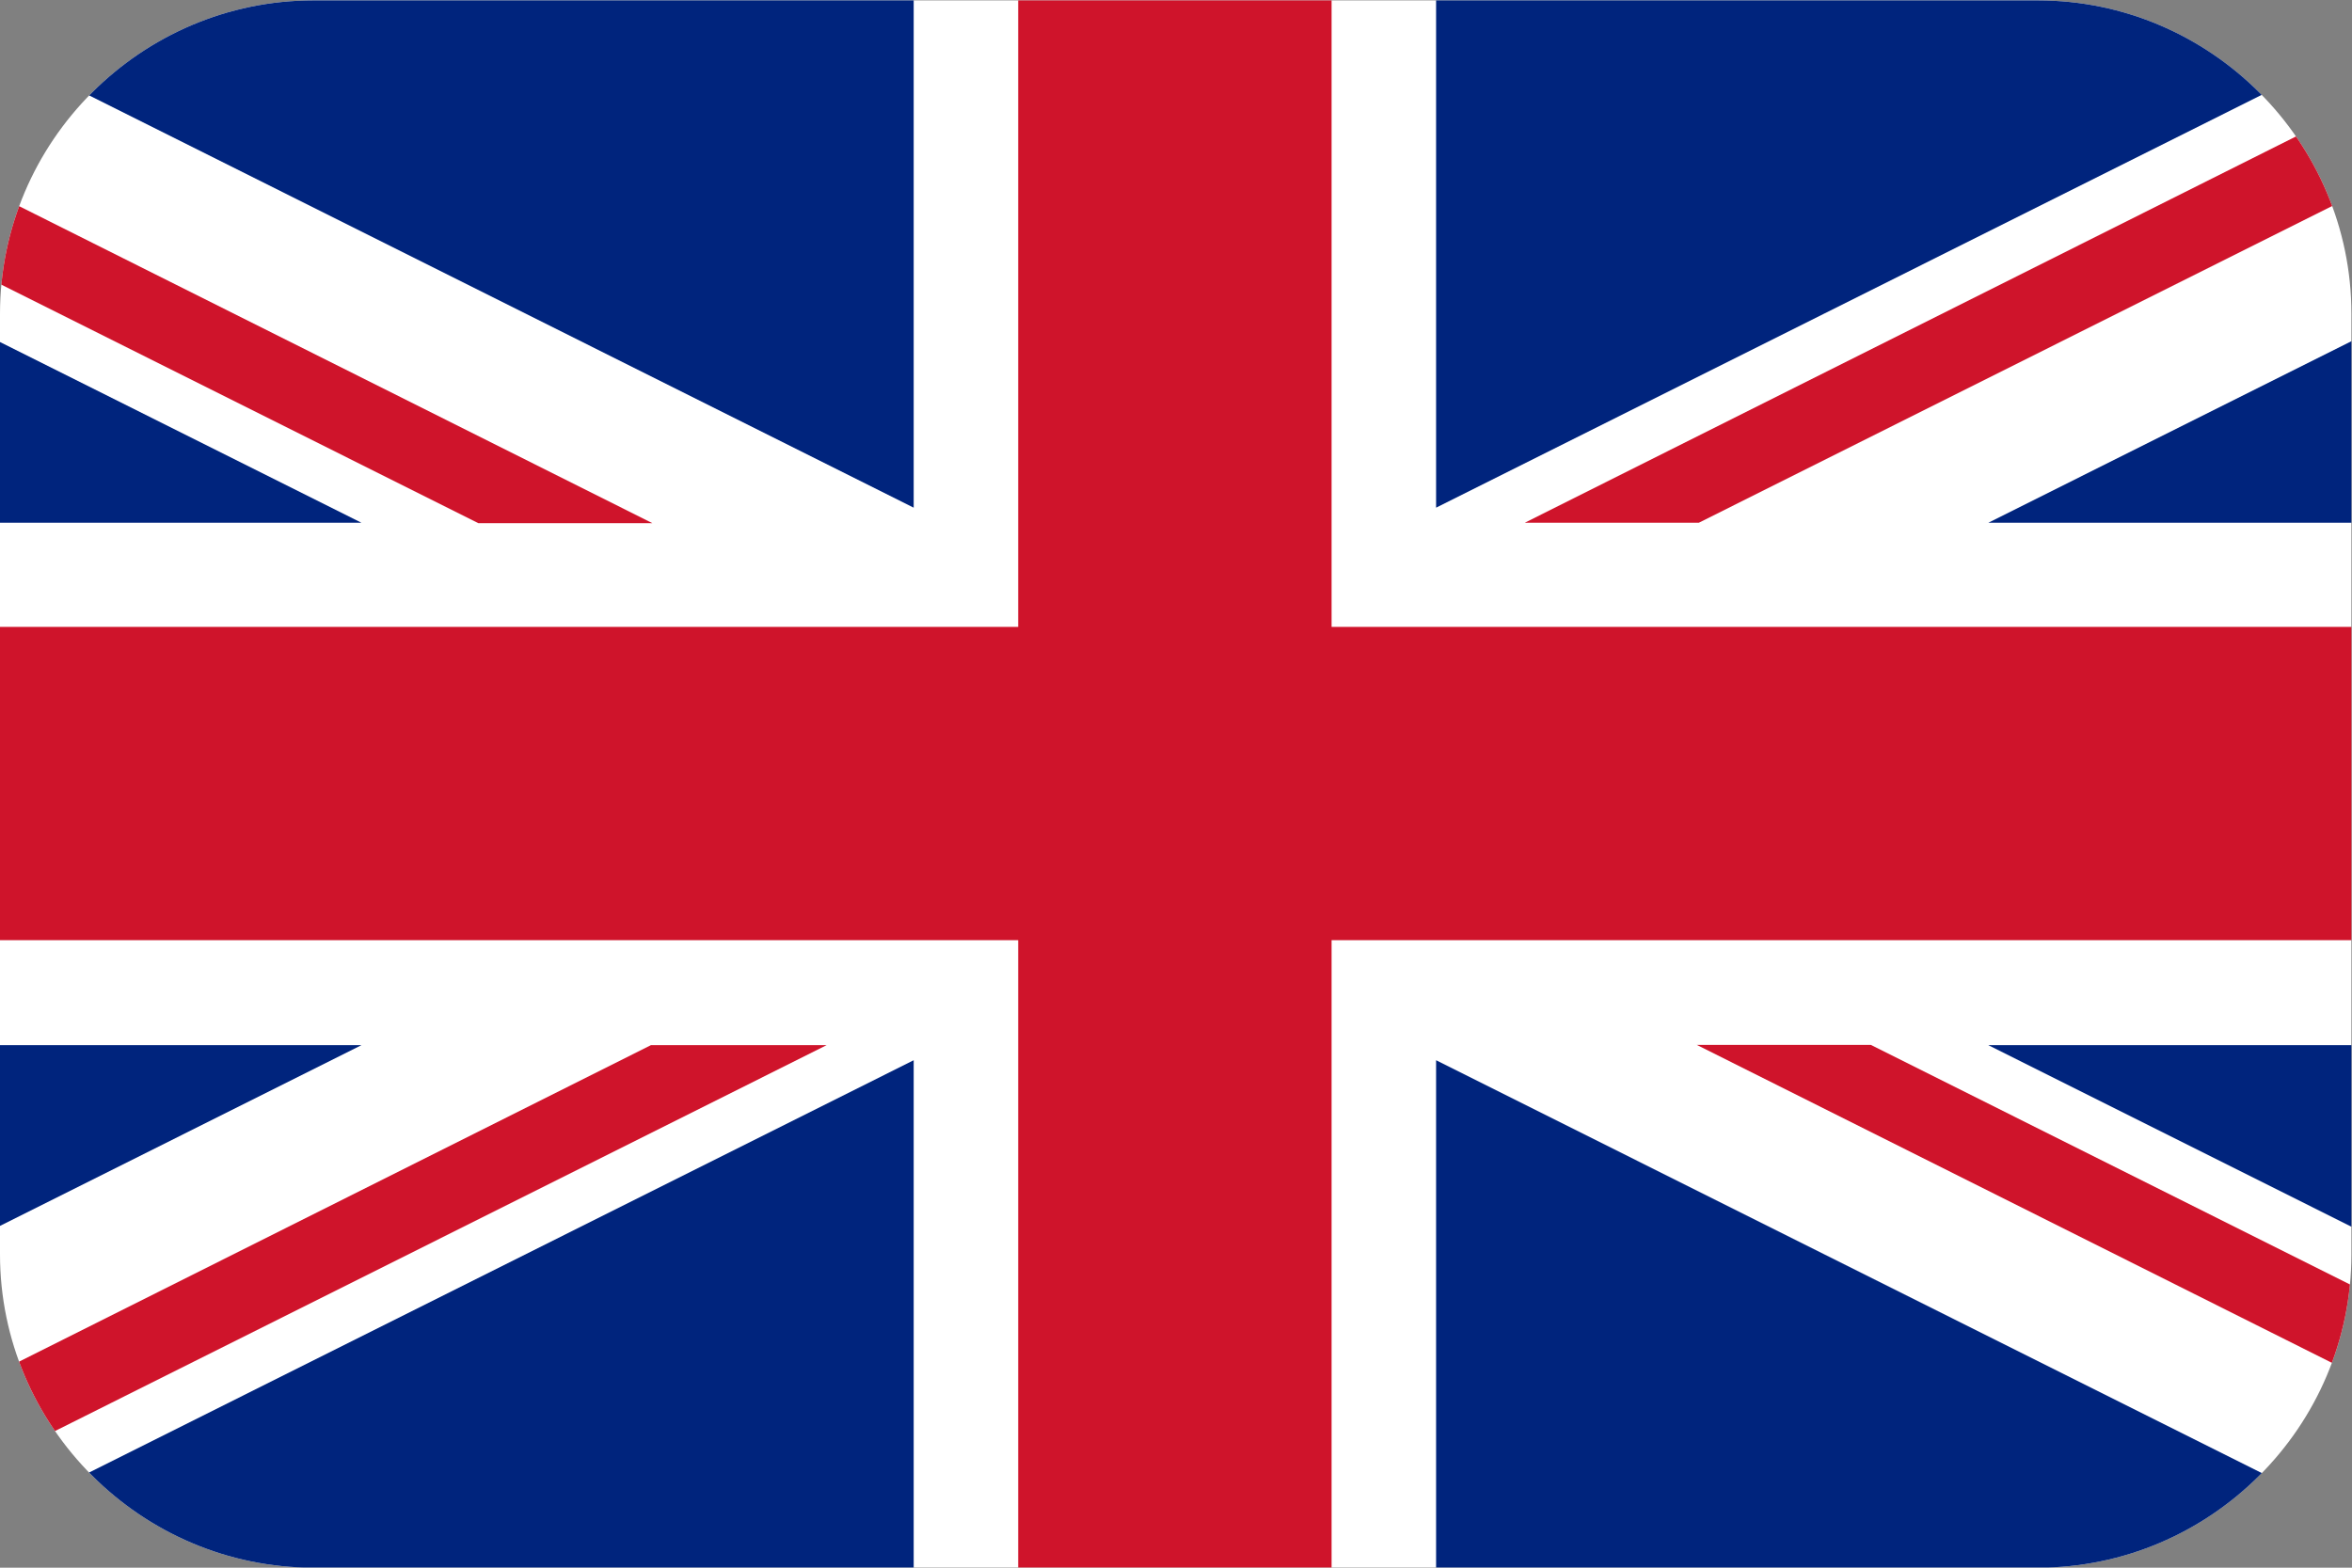 <?xml version="1.0" encoding="UTF-8" standalone="no"?>
<!-- Icon from countryflags.com -->

<svg
   version="1.1"
   id="svg806"
   xml:space="preserve"
   width="400"
   height="266.667"
   viewBox="0 0 400 266.667"
   xmlns="http://www.w3.org/2000/svg"
   xmlns:svg="http://www.w3.org/2000/svg"><rect x="0" y="0" width="400" height="266.667" fill="#808080" stroke="none"/><defs
     id="defs810"><clipPath
       clipPathUnits="userSpaceOnUse"
       id="clipPath820"><path
         d="M 40,200 C 18,200 0,182 0,160 V 160 40 C 0,18 18,0 40,0 v 0 h 220 c 22,0 40,18 40,40 v 0 120 c 0,22 -18,40 -40,40 v 0 z"
         id="path818" /></clipPath></defs><g
     id="g812"
     transform="matrix(1.333,0,0,-1.333,0,266.667)"><g
       id="g814"
       style="display:inline"><g
         id="g816"
         clip-path="url(#clipPath820)"
         style="display:inline"><path
           d="M 349.79,0.023 H -50 V 200 L 349.791,200 Z"
           style="display:inline;fill:#ffffff;fill-opacity:1;fill-rule:nonzero;stroke:none"
           id="path822" /><g
           id="g824"
           transform="translate(129.904,80.074)"
           style="display:inline"><path
             d="M 0,0 V -80.051 H 39.984 V 0 H 219.887 V 39.979 H 39.984 v 79.947 H 0 V 39.979 H -179.904 V 0 Z"
             style="display:inline;fill:#cf142b;fill-opacity:1;fill-rule:nonzero;stroke:none"
             id="path826" /></g><g
           id="g828"
           transform="translate(183.22,135.267)"
           style="display:inline"><path
             d="M 0,0 V 64.733 H 129.44 Z"
             style="fill:#00247d;fill-opacity:1;fill-rule:nonzero;stroke:none"
             id="path830" /></g><g
           id="g832"
           transform="translate(183.22,64.756)"
           style="display:inline"><path
             d="M 0,0 V -64.733 H 129.44 Z"
             style="fill:#00247d;fill-opacity:1;fill-rule:nonzero;stroke:none"
             id="path834" /></g><g
           id="g836"
           transform="translate(116.571,64.756)"
           style="display:inline"><path
             d="M 0,0 V -64.733 H -129.44 Z"
             style="fill:#00247d;fill-opacity:1;fill-rule:nonzero;stroke:none"
             id="path838" /></g><g
           id="g840"
           transform="translate(116.571,135.267)"
           style="display:inline"><path
             d="M 0,0 V 64.733 H -129.44 Z"
             style="fill:#00247d;fill-opacity:1;fill-rule:nonzero;stroke:none"
             id="path842" /></g><g
           id="g844"
           transform="translate(-49.999,181.41)"
           style="display:inline"><path
             d="M 0,0 V -48.068 H 96.116 Z"
             style="fill:#00247d;fill-opacity:1;fill-rule:nonzero;stroke:none"
             id="path846" /></g><g
           id="g848"
           transform="translate(349.791,181.41)"
           style="display:inline"><path
             d="M 0,0 V -48.068 H -96.116 Z"
             style="fill:#00247d;fill-opacity:1;fill-rule:nonzero;stroke:none"
             id="path850" /></g><g
           id="g852"
           transform="translate(349.79,18.612)"
           style="display:inline"><path
             d="M 0,0 V 48.068 H -96.116 Z"
             style="fill:#00247d;fill-opacity:1;fill-rule:nonzero;stroke:none"
             id="path854" /></g><g
           id="g856"
           transform="translate(-49.999,18.612)"
           style="display:inline"><path
             d="M 0,0 V 48.068 H 96.116 Z"
             style="fill:#00247d;fill-opacity:1;fill-rule:nonzero;stroke:none"
             id="path858" /></g><g
           id="g860"
           transform="translate(349.791,200)"
           style="display:inline"><path
             d="m 0,0 h -22.205 l -133.052,-66.658 22.205,0.001 L 0.21,0"
             style="fill:#cf142b;fill-opacity:1;fill-rule:nonzero;stroke:none"
             id="path862" /></g><g
           id="g864"
           transform="translate(105.257,66.683)"
           style="display:inline"><path
             d="m 0,0 h -22.205 l -133.052,-66.658 22.205,0.001 L 0.21,0"
             style="fill:#cf142b;fill-opacity:1;fill-rule:nonzero;stroke:none"
             id="path866" /></g><g
           id="g868"
           transform="translate(61.023,133.291)"
           style="display:inline"><path
             d="M 0,0 H 22.205 L -111.023,66.709 V 55.529 Z"
             style="fill:#cf142b;fill-opacity:1;fill-rule:nonzero;stroke:none"
             id="path870" /></g><g
           id="g872"
           transform="translate(238.697,66.709)"
           style="display:inline"><path
             d="m 0,0 h -22.205 l 133.228,-66.709 v 11.18 z"
             style="display:inline;fill:#cf142b;fill-opacity:1;fill-rule:nonzero;stroke:none"
             id="path874" /></g></g></g></g></svg>
